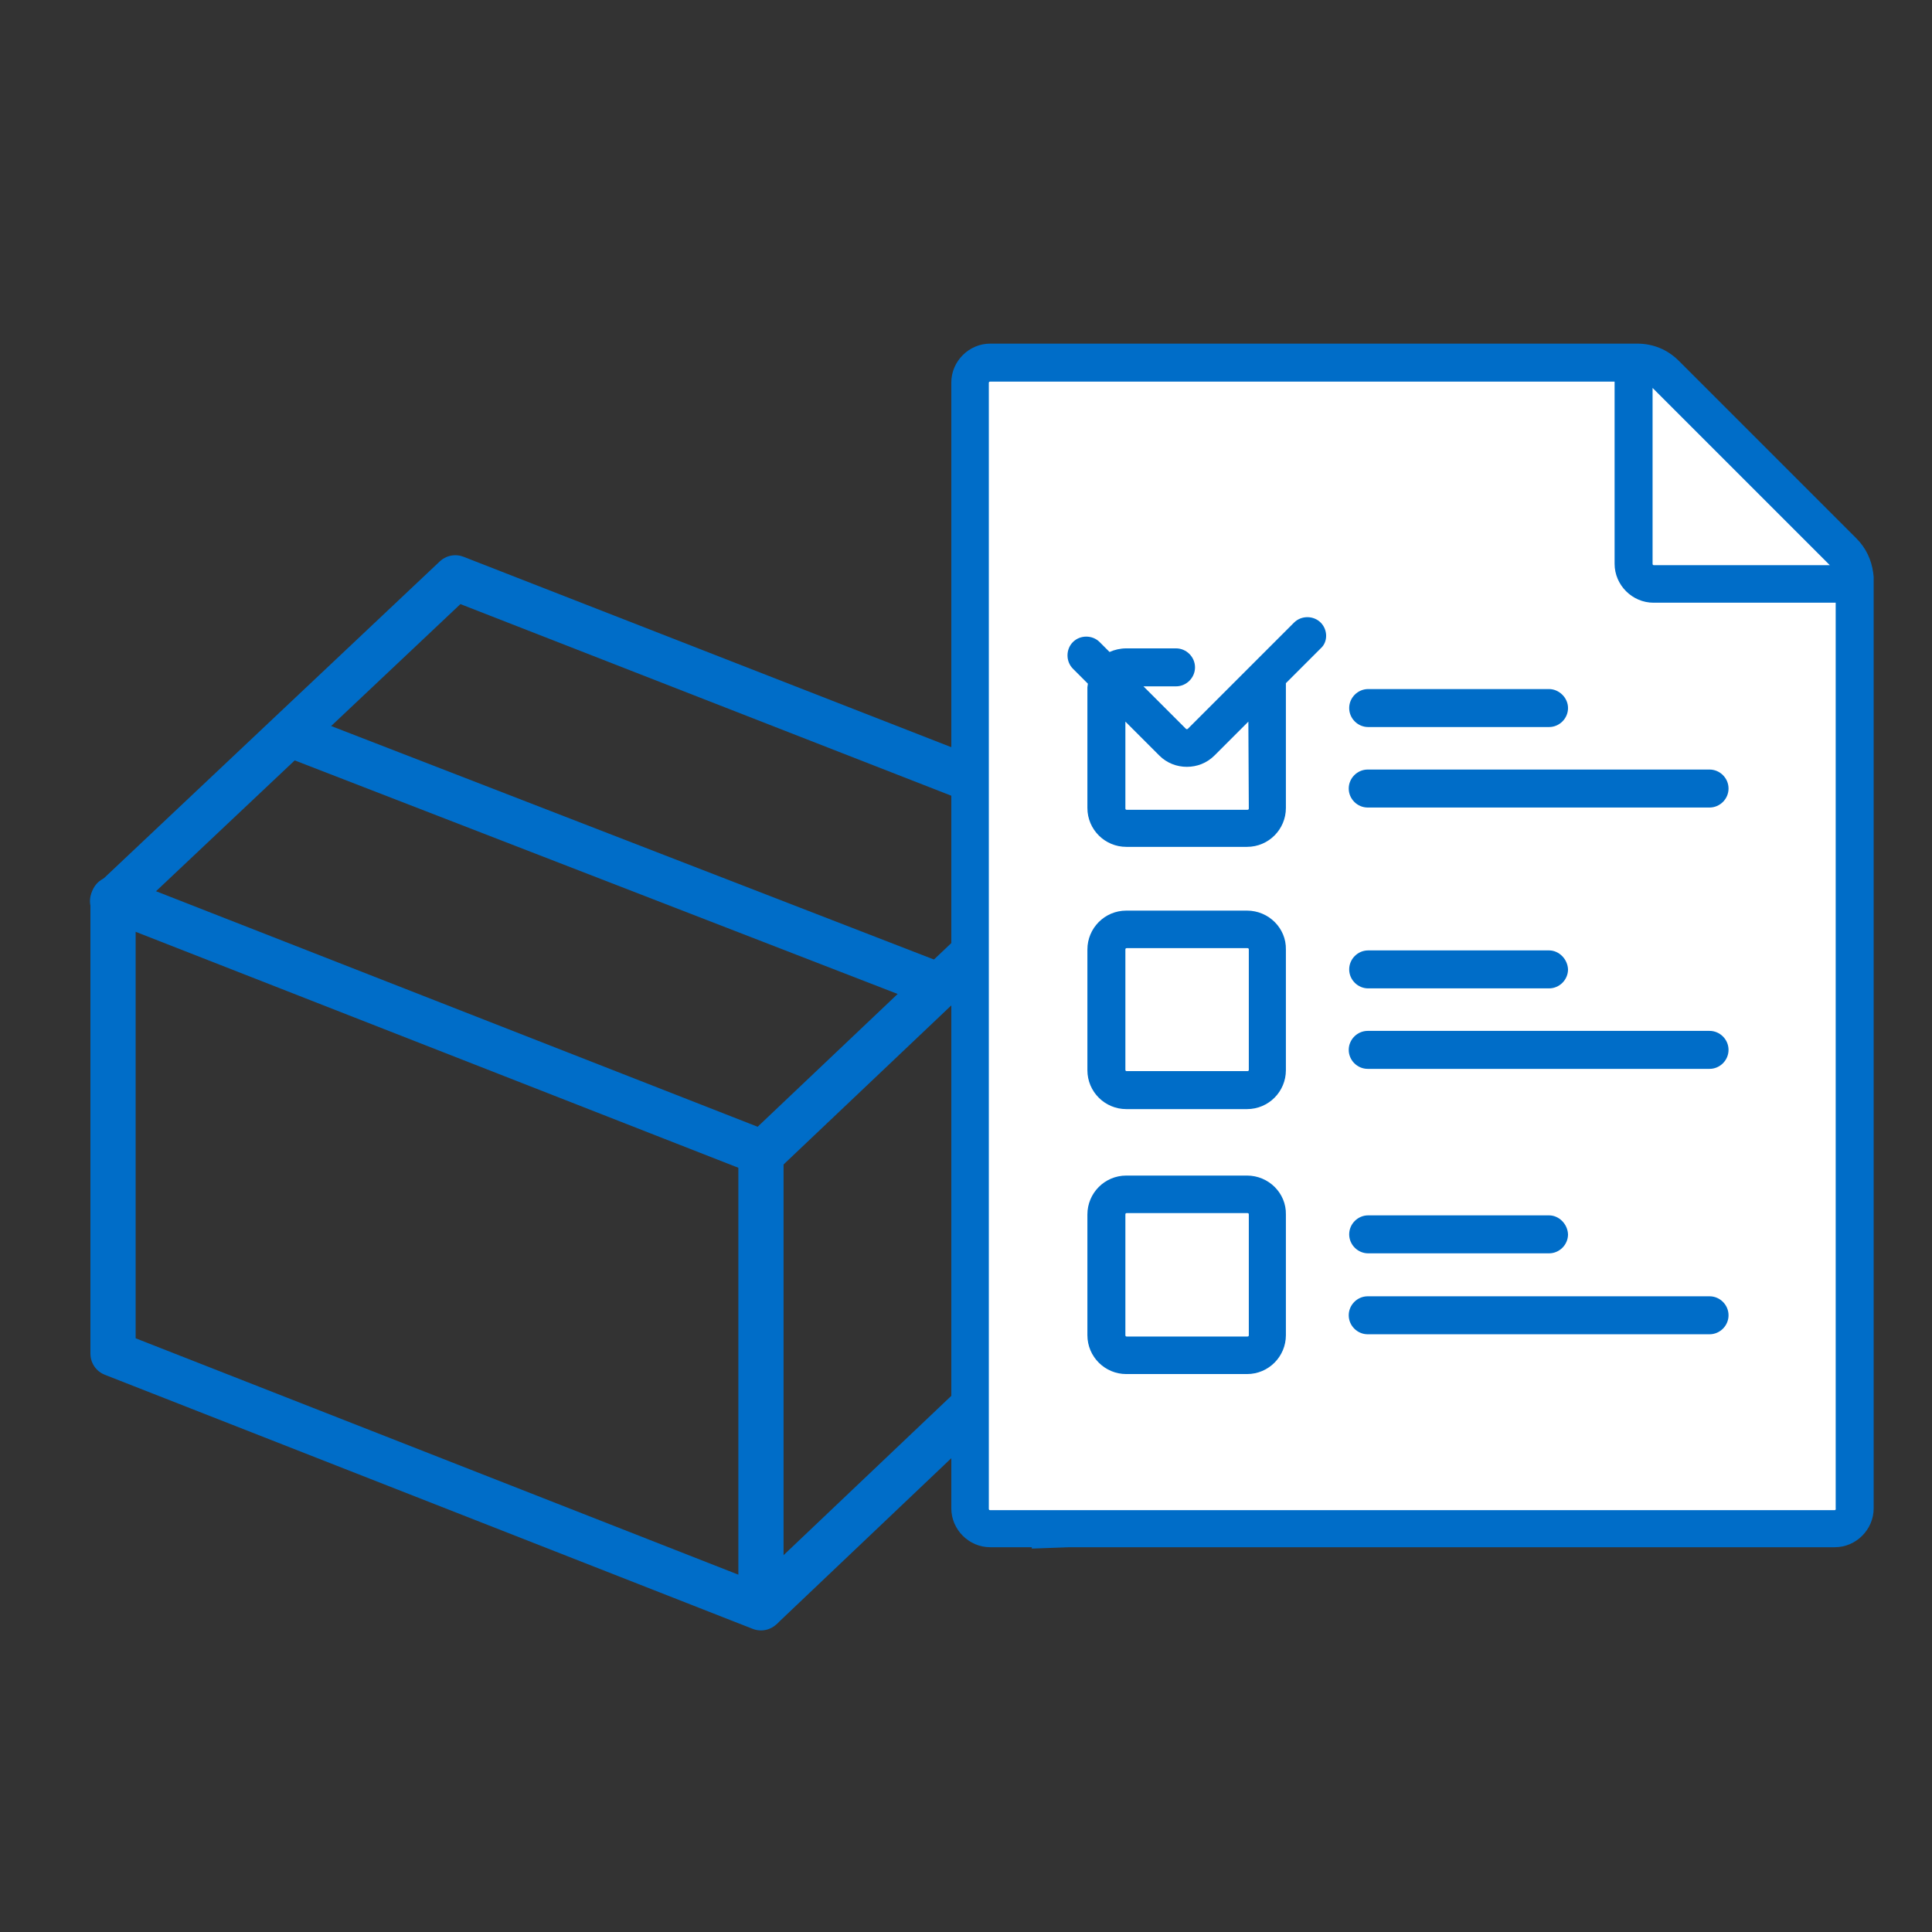 <?xml version="1.0" encoding="utf-8"?>
<!-- Generator: Adobe Illustrator 23.0.5, SVG Export Plug-In . SVG Version: 6.00 Build 0)  -->
<svg version="1.1" id="Capa_1" xmlns="http://www.w3.org/2000/svg" xmlns:xlink="http://www.w3.org/1999/xlink" x="0px" y="0px"
	 viewBox="0 0 427.3 427.3" style="enable-background:new 0 0 427.3 427.3;" xml:space="preserve">
<rect x="0" y="0" width="427.3" height="427.3" fill="#333333" stroke="none"/>
<style type="text/css">
	.st0{fill:#006DC8;}
	.st1{fill:#FFFFFF;stroke:#006DC8;stroke-width:14;stroke-miterlimit:10;}
	.st2{fill:none;stroke:#3879A5;stroke-width:9;stroke-miterlimit:10;}
	.st3{fill:none;stroke:#006DC8;stroke-width:10;stroke-linecap:round;stroke-linejoin:round;stroke-miterlimit:10;}
	.st4{fill:none;stroke:#006DC8;stroke-width:10;stroke-miterlimit:10;}
	.st5{fill:#FFFFFF;}
</style>
<g>
	<line class="st3" x1="168.4" y1="254.9" x2="25.1" y2="198.8"/>
	<polyline class="st3" points="24.9,199.3 100.7,127.8 243.9,183.7 168.3,255.4 	"/>
	<polyline class="st3" points="168.3,255.4 168.3,355.6 25,299.4 25,199.3 	"/>
	<polyline class="st4" points="243.9,183.7 243.9,283.8 168.3,355.6 	"/>
	<line class="st4" x1="62.3" y1="161.7" x2="207.9" y2="218.1"/>
</g>
<g>
	<path class="st0" d="M414.3,126.7c-0.4-2.9-1.6-5.5-3.7-7.6l-17-17l-8.3-8.3l-14-14c-2.5-2.5-5.7-3.8-9.2-3.8H219
		c-4.7,0-8.6,3.9-8.6,8.6v249c0,4.7,3.9,8.6,8.6,8.6h9.2v0.3l8.3-0.3H259H285h120.8c4.7,0,8.6-3.9,8.6-8.6V129.1v-0.8v-0.7
		C414.4,127.3,414.3,127,414.3,126.7z"/>
	<path class="st5" d="M365.5,85.8l39.2,39.2h-38.9c-0.2,0-0.3-0.1-0.3-0.3V85.8z"/>
	<path class="st5" d="M405.8,334H285H259h-40c-0.2,0-0.3-0.1-0.3-0.3v-249c0-0.2,0.1-0.3,0.3-0.3h138.1v40.3c0,4.7,3.9,8.6,8.6,8.6
		h40.3v200.4C406.1,333.8,405.9,334,405.8,334z"/>
	<g>
		<g>
			<path class="st0" d="M292.1,137.7c-1.6-1.6-4.3-1.6-5.9,0l-23.5,23.5c-0.1,0.1-0.3,0.1-0.4,0l-9.4-9.4h7.2c2.3,0,4.2-1.9,4.2-4.2
				c0-2.3-1.9-4.2-4.2-4.2h-11c-1.3,0-2.6,0.3-3.7,0.8l-2.2-2.2c-1.6-1.6-4.3-1.6-5.9,0c-1.6,1.6-1.6,4.3,0,5.9l3.3,3.3
				c0,0.3-0.1,0.6-0.1,0.8v26.7c0,4.8,3.9,8.6,8.6,8.6h26.7c4.8,0,8.6-3.9,8.6-8.6v-27.6l7.7-7.7C293.7,142,293.7,139.3,292.1,137.7
				z M276.2,178.8c0,0.2-0.1,0.3-0.3,0.3h-26.7c-0.2,0-0.3-0.1-0.3-0.3v-19.2l7.5,7.5c1.7,1.7,3.9,2.5,6.1,2.5
				c2.2,0,4.4-0.8,6.1-2.5l7.5-7.5L276.2,178.8L276.2,178.8z"/>
		</g>
	</g>
	<g>
		<g>
			<path class="st0" d="M275.8,201.4h-26.7c-4.8,0-8.6,3.9-8.6,8.6v26.7c0,4.8,3.9,8.6,8.6,8.6h26.7c4.8,0,8.6-3.9,8.6-8.6V210
				C284.5,205.3,280.6,201.4,275.8,201.4z M276.2,236.6c0,0.2-0.1,0.3-0.3,0.3h-26.7c-0.2,0-0.3-0.1-0.3-0.3V210
				c0-0.2,0.1-0.3,0.3-0.3h26.7c0.2,0,0.3,0.1,0.3,0.3V236.6z"/>
		</g>
	</g>
	<g>
		<g>
			<path class="st0" d="M342.6,152.4h-40c-2.3,0-4.2,1.9-4.2,4.2c0,2.3,1.9,4.2,4.2,4.2h40c2.3,0,4.2-1.9,4.2-4.2
				S344.8,152.4,342.6,152.4z"/>
		</g>
	</g>
	<g>
		<g>
			<path class="st0" d="M378.1,170.2h-75.6c-2.3,0-4.2,1.9-4.2,4.2c0,2.3,1.9,4.2,4.2,4.2h75.6c2.3,0,4.2-1.9,4.2-4.2
				C382.3,172.1,380.4,170.2,378.1,170.2z"/>
		</g>
	</g>
	<g>
		<g>
			<path class="st0" d="M342.6,210.2h-40c-2.3,0-4.2,1.9-4.2,4.2c0,2.3,1.9,4.2,4.2,4.2h40c2.3,0,4.2-1.9,4.2-4.2
				C346.7,212.1,344.8,210.2,342.6,210.2z"/>
		</g>
	</g>
	<g>
		<g>
			<path class="st0" d="M378.1,228h-75.6c-2.3,0-4.2,1.9-4.2,4.2c0,2.3,1.9,4.2,4.2,4.2h75.6c2.3,0,4.2-1.9,4.2-4.2
				C382.3,229.9,380.4,228,378.1,228z"/>
		</g>
	</g>
	<g>
		<g>
			<path class="st0" d="M275.8,260h-26.7c-4.8,0-8.6,3.9-8.6,8.6v26.7c0,4.8,3.9,8.6,8.6,8.6h26.7c4.8,0,8.6-3.9,8.6-8.6v-26.7
				C284.5,263.9,280.6,260,275.8,260z M276.2,295.3c0,0.2-0.1,0.3-0.3,0.3h-26.7c-0.2,0-0.3-0.1-0.3-0.3v-26.7
				c0-0.2,0.1-0.3,0.3-0.3h26.7c0.2,0,0.3,0.1,0.3,0.3V295.3z"/>
		</g>
	</g>
	<g>
		<g>
			<path class="st0" d="M342.6,268.8h-40c-2.3,0-4.2,1.9-4.2,4.2c0,2.3,1.9,4.2,4.2,4.2h40c2.3,0,4.2-1.9,4.2-4.2
				C346.7,270.7,344.8,268.8,342.6,268.8z"/>
		</g>
	</g>
	<g>
		<g>
			<path class="st0" d="M378.1,286.7h-75.6c-2.3,0-4.2,1.9-4.2,4.2s1.9,4.2,4.2,4.2h75.6c2.3,0,4.2-1.9,4.2-4.2
				S380.4,286.7,378.1,286.7z"/>
		</g>
	</g>
</g>
</svg>
